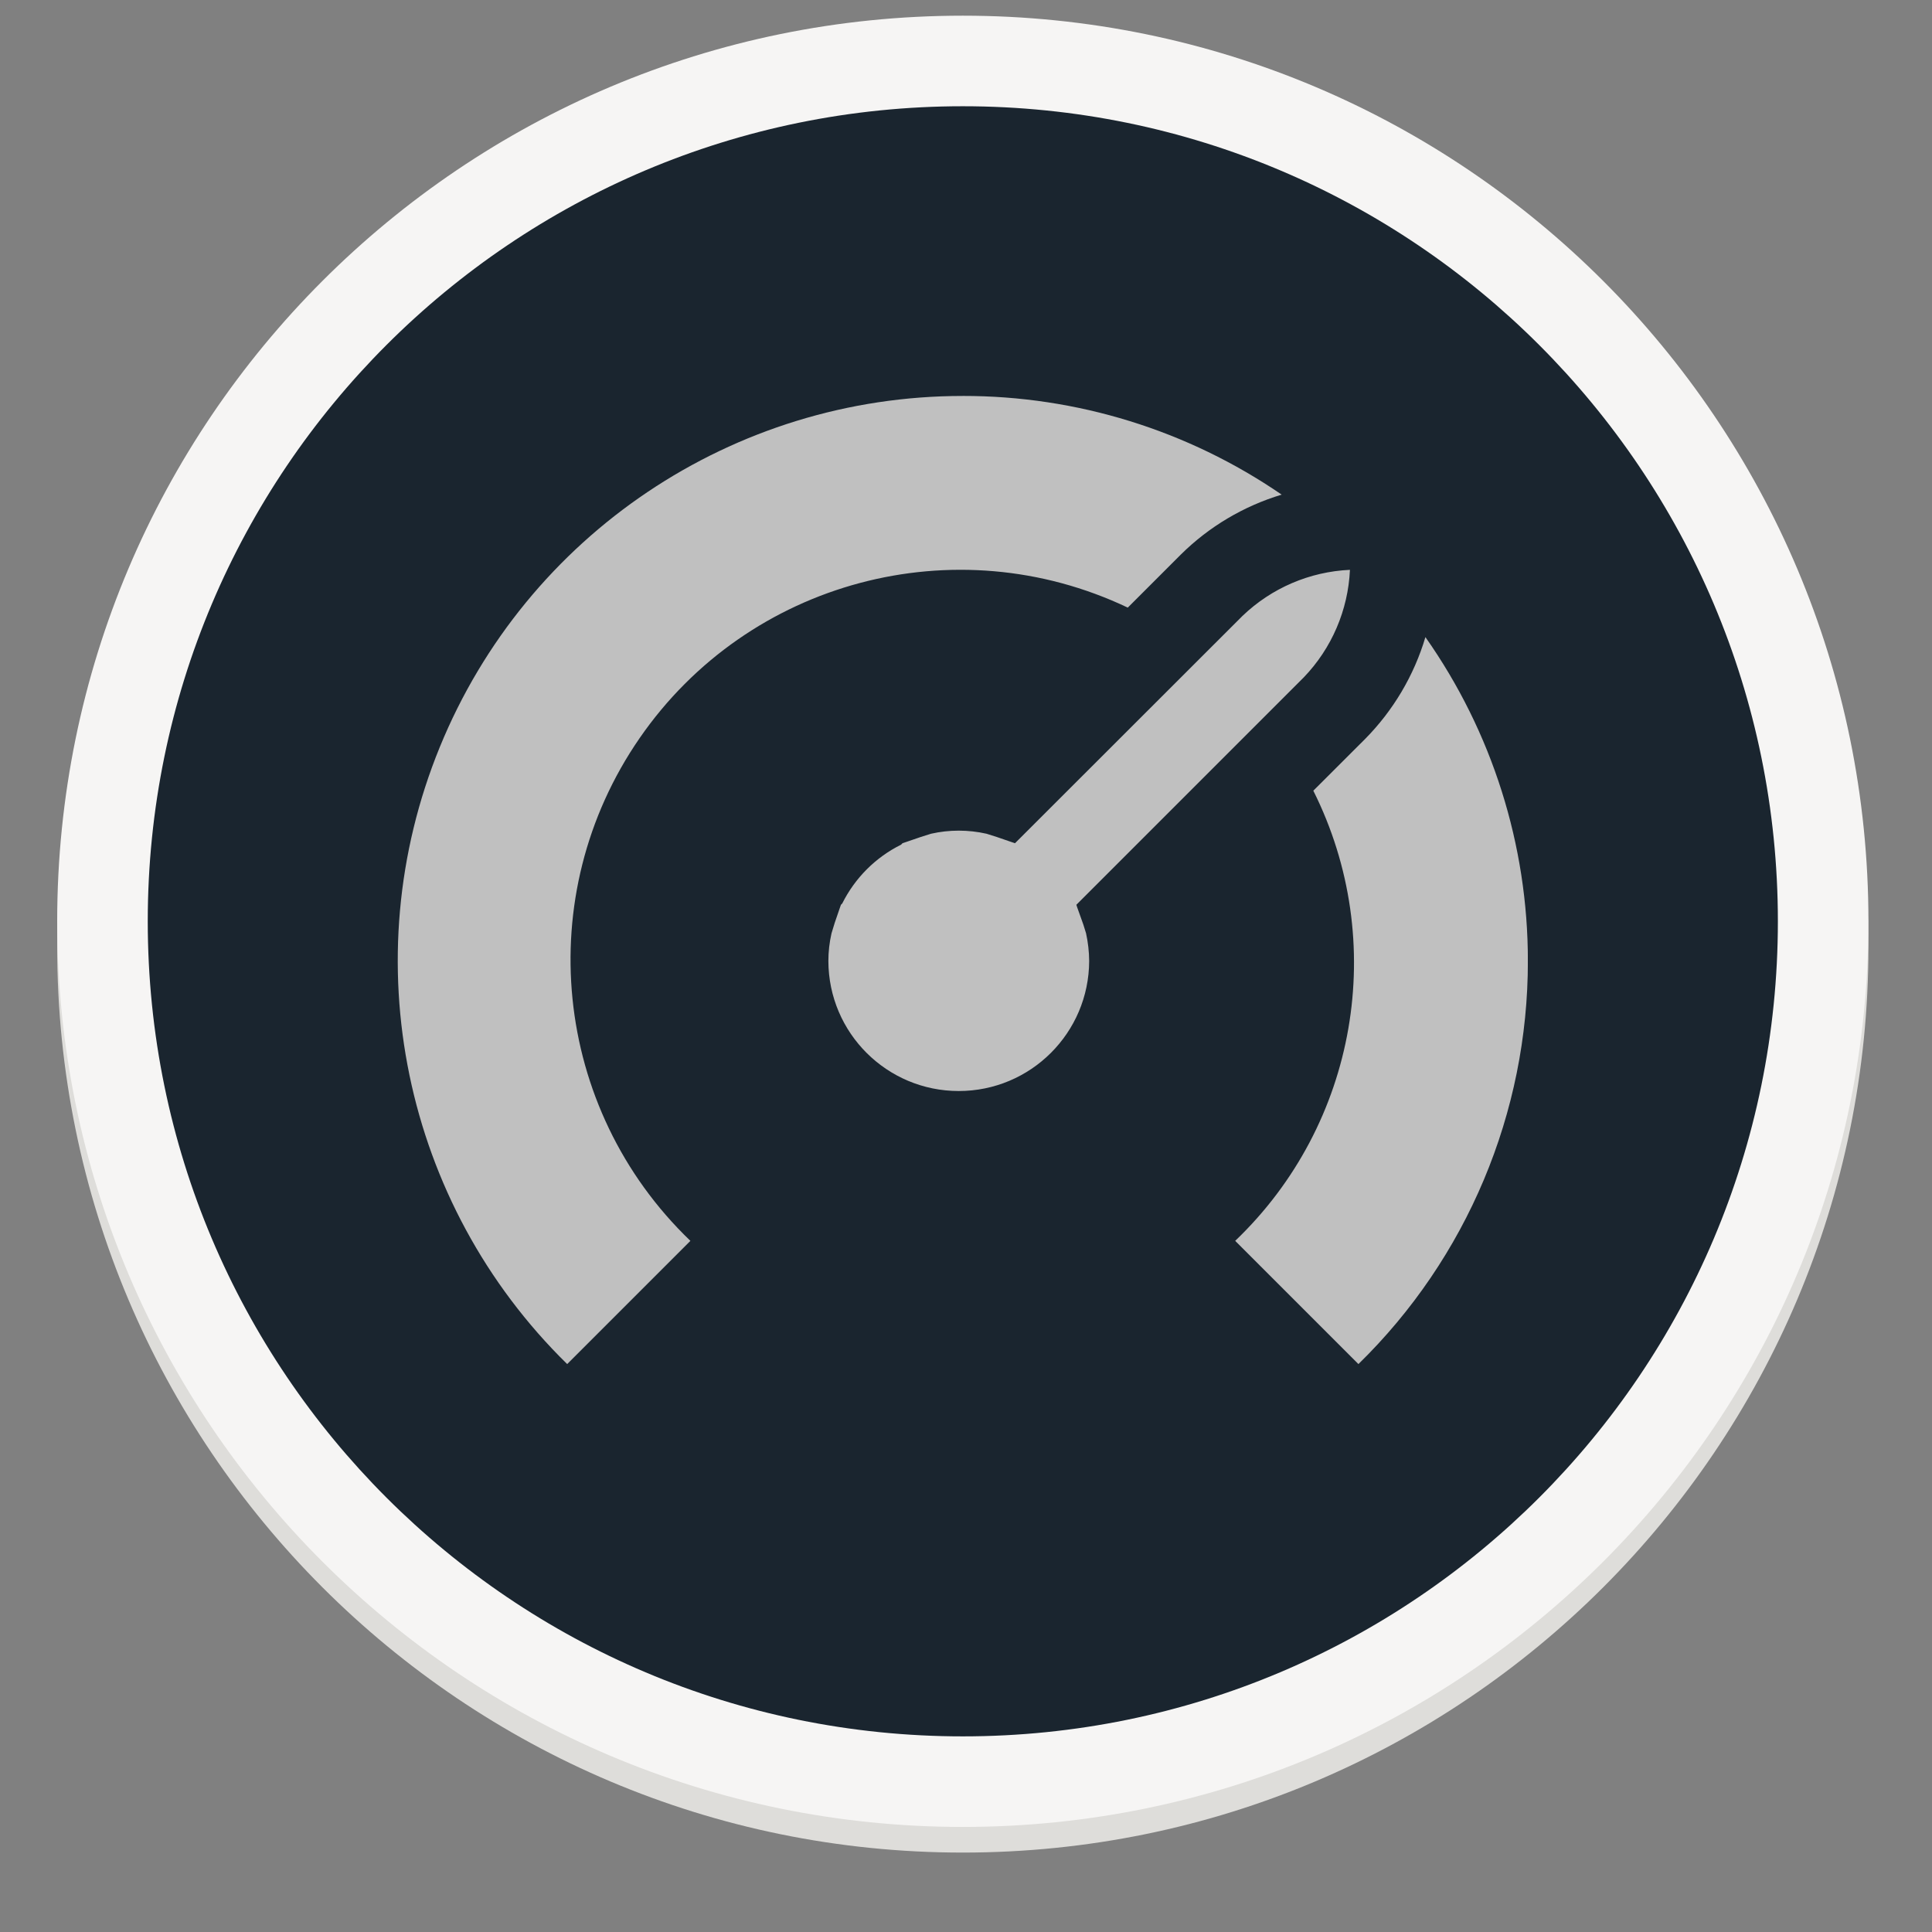 <?xml version="1.0" encoding="UTF-8"?>
<svg height="128px" viewBox="0 0 128 128" width="128px" xmlns="http://www.w3.org/2000/svg" xmlns:xlink="http://www.w3.org/1999/xlink">
    <rect x="0" y="0" width="128" height="128" fill="#808080" stroke="none"/>
    <linearGradient id="a" gradientUnits="userSpaceOnUse" x1="26.355" x2="101.225" y1="58.307" y2="58.307">
        <stop offset="1" stop-color="#c0c0c0"/>
        <stop offset="1" stop-color="#c0c0c0" stop-opacity="0"/>
    </linearGradient>
    <path d="m 123.789 62.738 c 0 33.137 -26.863 60 -60 60 c -33.137 0 -60 -26.863 -60 -60 s 26.863 -60 60 -60 c 33.137 0 60 26.863 60 60 z m 0 0" fill="#deddda"/>
    <path d="m 63.789 5.039 c 30.93 0 56 25.07 56 56 v 2 c 0 30.926 -25.07 56 -56 56 c -30.926 0 -56 -25.074 -56 -56 v -2 c 0 -30.93 25.074 -56 56 -56 z m 0 0" fill="#d5d3cf"/>
    <path d="m 123.789 61.039 c 0 33.137 -26.863 60 -60 60 c -33.137 0 -60 -26.863 -60 -60 c 0 -33.137 26.863 -60 60 -60 c 33.137 0 60 26.863 60 60 z m 0 0" fill="#f6f5f4"/>
    <path d="m 117.789 61.039 c 0 29.824 -24.176 54 -54 54 c -29.82 0 -54 -24.176 -54 -54 c 0 -29.824 24.18 -54 54 -54 c 29.824 0 54 24.176 54 54 z m 0 0" fill="#1a252f"/>
    <path d="m 82.312 40.812 c 1.926 -1.852 4.457 -2.938 7.125 -3.059 c -0.121 2.668 -1.207 5.199 -3.059 7.125 l -15.066 15.066 l 0.051 0.16 l 0.41 1.148 l 0.18 0.578 c 0.133 0.605 0.203 1.223 0.207 1.84 c -0.016 4.762 -3.879 8.613 -8.641 8.613 s -8.625 -3.852 -8.637 -8.613 c 0 -0.617 0.07 -1.23 0.207 -1.832 l 0.211 -0.691 l 0.34 -0.992 l 0.074 -0.211 l 0.086 -0.086 c 0.844 -1.691 2.211 -3.059 3.902 -3.898 l 0.09 -0.094 l 0.207 -0.07 l 1.004 -0.344 l 0.68 -0.215 c 1.207 -0.273 2.465 -0.273 3.676 0 l 0.68 0.215 l 1 0.344 l 0.207 0.07 z m 18.914 22.859 c 0.008 10.051 -4.039 19.68 -11.227 26.703 l -8.164 -8.164 c 8.082 -7.727 10.18 -19.824 5.176 -29.824 l 3.434 -3.43 c 1.863 -1.887 3.238 -4.203 3.992 -6.746 c 4.422 6.281 6.793 13.777 6.789 21.461 z m -37.438 -37.438 c -15.203 -0.004 -28.902 9.191 -34.652 23.266 c -5.754 14.074 -2.418 30.23 8.441 40.875 l 8.164 -8.164 c -9.141 -8.773 -10.566 -22.883 -3.363 -33.309 c 7.199 -10.426 20.898 -14.086 32.34 -8.645 l 3.52 -3.52 c 1.867 -1.848 4.16 -3.207 6.676 -3.965 c -6.215 -4.266 -13.582 -6.547 -21.125 -6.539 z m 0 0" fill="url(#a)"/>
</svg>
